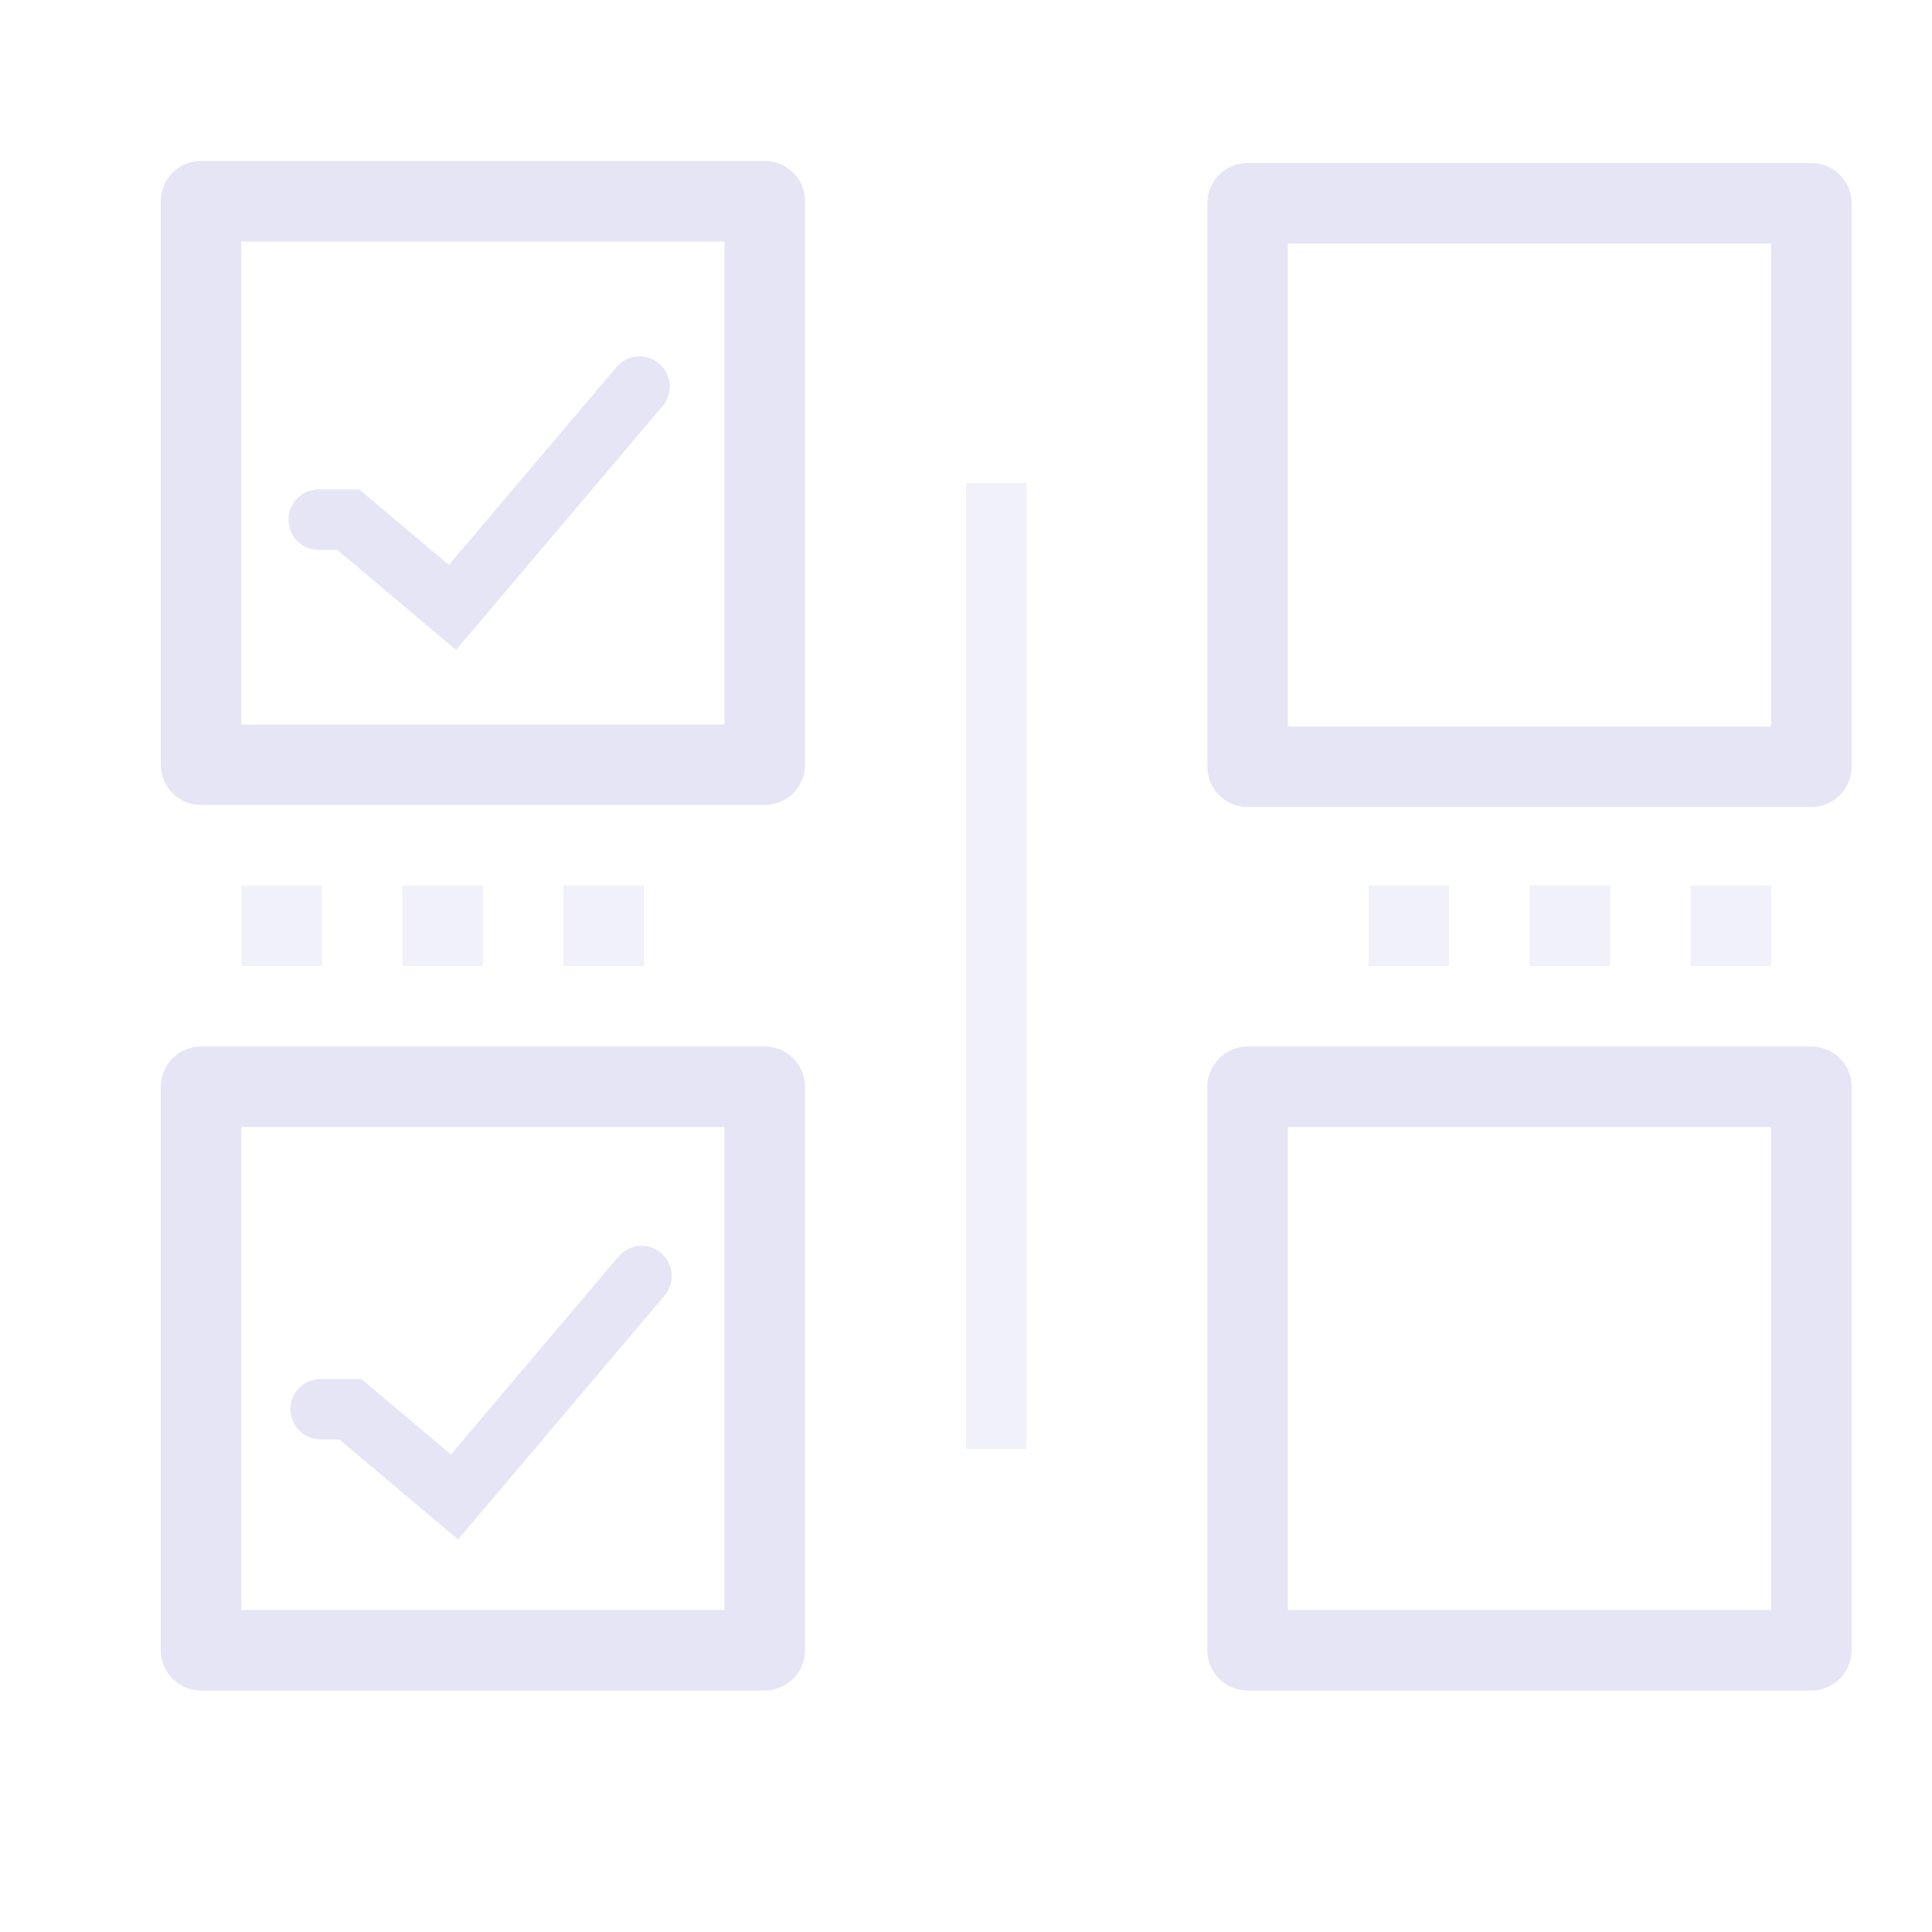 <?xml version="1.0" encoding="UTF-8" standalone="no"?>
<!-- Created with Inkscape (http://www.inkscape.org/) -->
<svg xmlns="http://www.w3.org/2000/svg" xmlns:svg="http://www.w3.org/2000/svg" width="48" height="48" viewBox="0 0 48 48" version="1.1" id="svg1" xml:space="preserve">
  <defs id="defs1"/>
  <g id="DarkThemeEnabledLayer" style="display:inline">
    <rect style="display:inline;fill:#e5e5f6;fill-opacity:0.5;stroke:none;stroke-width:1;stroke-linejoin:round;stroke-dasharray:none;stroke-opacity:1;paint-order:markers fill stroke" id="rect1-0-2" width="1.5" height="24" x="24" y="12"/>
    <rect style="fill:none;fill-opacity:1;stroke:#e5e5f6;stroke-width:2;stroke-linejoin:round;stroke-dasharray:none;stroke-opacity:1;paint-order:markers fill stroke" id="rect3" width="14.005" height="14" x="4.995" y="5"/>
    <rect style="display:inline;fill:none;fill-opacity:1;stroke:#e5e5f6;stroke-width:2;stroke-linejoin:round;stroke-dasharray:none;stroke-opacity:1;paint-order:markers fill stroke" id="rect3-4" width="14.005" height="14" x="30.997" y="5.05"/>
    <path style="display:inline;fill:none;stroke:#e5e5f6;stroke-width:1.5;stroke-linecap:round;stroke-linejoin:miter;stroke-dasharray:none;stroke-opacity:1" d="m 15.889,9.604 -4.648,5.488 -2.588,-2.182 H 7.917" id="path3-9"/>
    <rect style="display:inline;fill:none;fill-opacity:1;stroke:#e5e5f6;stroke-width:2;stroke-linejoin:round;stroke-dasharray:none;stroke-opacity:1;paint-order:markers fill stroke" id="rect3-9" width="14.005" height="14" x="4.995" y="27"/>
    <path style="display:inline;fill:none;stroke:#e5e5f6;stroke-width:1.5;stroke-linecap:round;stroke-linejoin:miter;stroke-dasharray:none;stroke-opacity:1" d="m 15.939,31.704 -4.648,5.488 -2.588,-2.182 h -0.737" id="path3-9-8"/>
    <rect style="fill:#e5e5f6;fill-opacity:0.5;stroke:none;stroke-width:2;stroke-linecap:round;stroke-linejoin:round;stroke-opacity:0.6;paint-order:markers fill stroke" id="rect1" width="2" height="2" x="6" y="22"/>
    <rect style="display:inline;fill:#e5e5f6;fill-opacity:0.5;stroke:none;stroke-width:2;stroke-linecap:round;stroke-linejoin:round;stroke-opacity:0.6;paint-order:markers fill stroke" id="rect1-6" width="2" height="2" x="10" y="22"/>
    <rect style="display:inline;fill:#e5e5f6;fill-opacity:0.5;stroke:none;stroke-width:2;stroke-linecap:round;stroke-linejoin:round;stroke-opacity:0.6;paint-order:markers fill stroke" id="rect1-0" width="2" height="2" x="14" y="22"/>
    <rect style="display:inline;fill:#e5e5f6;fill-opacity:0.5;stroke:none;stroke-width:2;stroke-linecap:round;stroke-linejoin:round;stroke-opacity:0.6;paint-order:markers fill stroke" id="rect1-4" width="2" height="2" x="34" y="22"/>
    <rect style="display:inline;fill:#e5e5f6;fill-opacity:0.5;stroke:none;stroke-width:2;stroke-linecap:round;stroke-linejoin:round;stroke-opacity:0.6;paint-order:markers fill stroke" id="rect1-6-8" width="2" height="2" x="38.006" y="22"/>
    <rect style="display:inline;fill:#e5e5f6;fill-opacity:0.5;stroke:none;stroke-width:2;stroke-linecap:round;stroke-linejoin:round;stroke-opacity:0.6;paint-order:markers fill stroke" id="rect1-0-6" width="2" height="2" x="42.006" y="22"/>
    <rect style="display:inline;fill:none;fill-opacity:1;stroke:#e5e5f6;stroke-width:2;stroke-linejoin:round;stroke-dasharray:none;stroke-opacity:1;paint-order:markers fill stroke" id="rect3-9-0" width="14.005" height="14" x="30.997" y="27"/>
  </g>
</svg>
